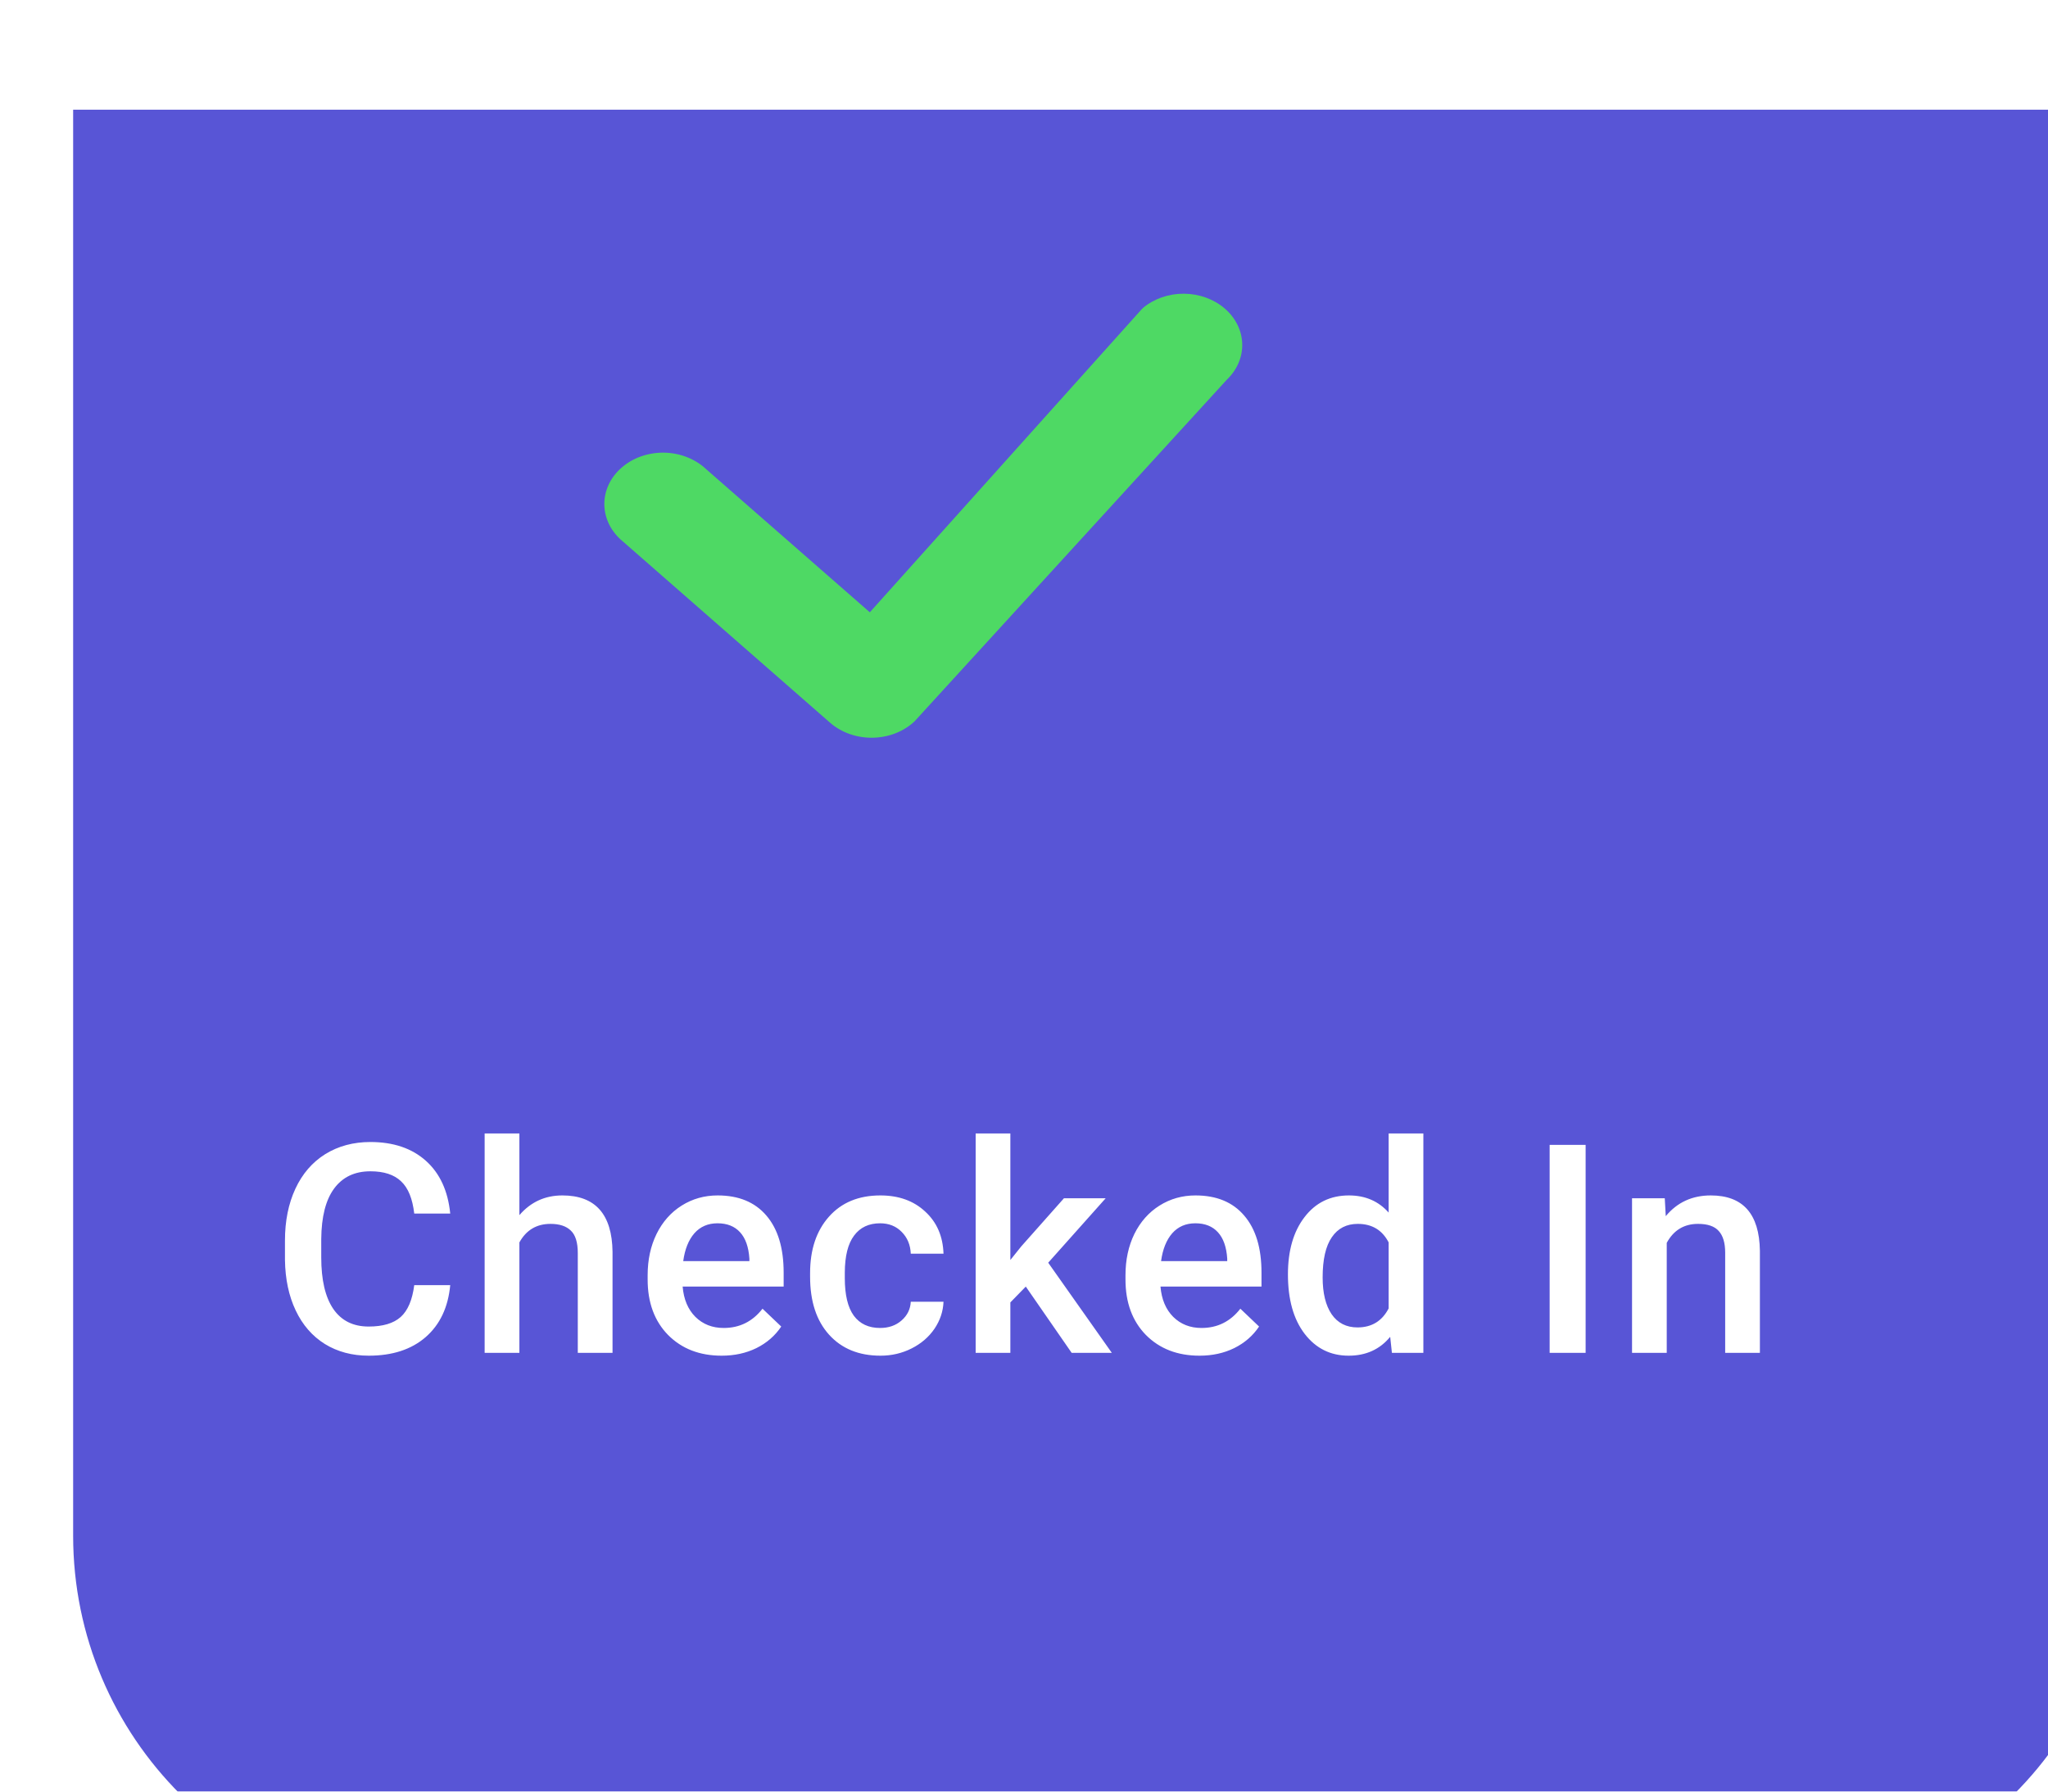 <svg width="56" height="49" viewBox="0 0 56 49" fill="none" xmlns="http://www.w3.org/2000/svg">
<g clip-path="url(#clip0)">
<g filter="url(#filter0_d)">
<path d="M0 0H56V39C56 44.523 51.523 49 46 49H10C4.477 49 0 44.523 0 39V0Z" fill="#5855D6"/>
</g>
<path d="M12.311 35.148C12.254 35.755 12.03 36.229 11.639 36.57C11.249 36.909 10.729 37.078 10.081 37.078C9.628 37.078 9.228 36.971 8.882 36.758C8.538 36.542 8.272 36.236 8.085 35.84C7.897 35.444 7.8 34.984 7.792 34.461V33.93C7.792 33.393 7.887 32.921 8.077 32.512C8.267 32.103 8.539 31.788 8.893 31.566C9.25 31.345 9.662 31.234 10.128 31.234C10.755 31.234 11.261 31.405 11.643 31.746C12.026 32.087 12.249 32.569 12.311 33.191H11.327C11.28 32.783 11.16 32.488 10.967 32.309C10.777 32.126 10.497 32.035 10.128 32.035C9.698 32.035 9.367 32.193 9.135 32.508C8.906 32.82 8.789 33.28 8.784 33.887V34.391C8.784 35.005 8.893 35.474 9.112 35.797C9.333 36.12 9.656 36.281 10.081 36.281C10.469 36.281 10.761 36.194 10.956 36.02C11.151 35.845 11.275 35.555 11.327 35.148H12.311ZM14.202 33.234C14.512 32.875 14.903 32.695 15.377 32.695C16.279 32.695 16.736 33.21 16.749 34.238V37H15.799V34.273C15.799 33.982 15.736 33.776 15.608 33.656C15.483 33.534 15.298 33.473 15.053 33.473C14.673 33.473 14.389 33.642 14.202 33.98V37H13.252V31H14.202V33.234ZM19.733 37.078C19.131 37.078 18.643 36.889 18.268 36.512C17.896 36.132 17.709 35.626 17.709 34.996V34.879C17.709 34.457 17.79 34.081 17.952 33.75C18.116 33.417 18.345 33.158 18.639 32.973C18.933 32.788 19.262 32.695 19.623 32.695C20.199 32.695 20.643 32.879 20.956 33.246C21.271 33.613 21.428 34.133 21.428 34.805V35.188H18.666C18.695 35.536 18.811 35.812 19.014 36.016C19.22 36.219 19.478 36.32 19.788 36.32C20.222 36.32 20.577 36.145 20.85 35.793L21.362 36.281C21.192 36.534 20.966 36.73 20.682 36.871C20.401 37.009 20.084 37.078 19.733 37.078ZM19.619 33.457C19.359 33.457 19.148 33.548 18.987 33.73C18.828 33.913 18.726 34.167 18.682 34.492H20.491V34.422C20.47 34.104 20.385 33.865 20.237 33.703C20.088 33.539 19.883 33.457 19.619 33.457ZM24.065 36.32C24.302 36.32 24.498 36.251 24.654 36.113C24.811 35.975 24.894 35.805 24.904 35.602H25.799C25.789 35.865 25.707 36.111 25.553 36.34C25.399 36.566 25.191 36.746 24.928 36.879C24.665 37.012 24.381 37.078 24.076 37.078C23.485 37.078 23.017 36.887 22.67 36.504C22.324 36.121 22.151 35.592 22.151 34.918V34.82C22.151 34.177 22.323 33.663 22.666 33.277C23.01 32.889 23.479 32.695 24.073 32.695C24.575 32.695 24.984 32.842 25.299 33.137C25.617 33.428 25.783 33.812 25.799 34.289H24.904C24.894 34.047 24.811 33.848 24.654 33.691C24.501 33.535 24.304 33.457 24.065 33.457C23.757 33.457 23.52 33.569 23.354 33.793C23.187 34.014 23.102 34.352 23.1 34.805V34.957C23.1 35.415 23.182 35.758 23.346 35.984C23.513 36.208 23.752 36.32 24.065 36.32ZM28.049 35.188L27.627 35.621V37H26.678V31H27.627V34.461L27.924 34.09L29.092 32.773H30.233L28.662 34.535L30.401 37H29.303L28.049 35.188ZM32.799 37.078C32.197 37.078 31.709 36.889 31.334 36.512C30.962 36.132 30.775 35.626 30.775 34.996V34.879C30.775 34.457 30.856 34.081 31.017 33.75C31.182 33.417 31.411 33.158 31.705 32.973C31.999 32.788 32.327 32.695 32.689 32.695C33.265 32.695 33.709 32.879 34.021 33.246C34.337 33.613 34.494 34.133 34.494 34.805V35.188H31.732C31.761 35.536 31.877 35.812 32.08 36.016C32.286 36.219 32.544 36.32 32.853 36.32C33.288 36.32 33.642 36.145 33.916 35.793L34.428 36.281C34.258 36.534 34.032 36.73 33.748 36.871C33.467 37.009 33.15 37.078 32.799 37.078ZM32.685 33.457C32.425 33.457 32.214 33.548 32.053 33.73C31.894 33.913 31.792 34.167 31.748 34.492H33.557V34.422C33.536 34.104 33.451 33.865 33.303 33.703C33.154 33.539 32.949 33.457 32.685 33.457ZM35.217 34.855C35.217 34.204 35.368 33.682 35.67 33.289C35.972 32.893 36.377 32.695 36.885 32.695C37.332 32.695 37.694 32.852 37.971 33.164V31H38.92V37H38.06L38.013 36.562C37.73 36.906 37.351 37.078 36.877 37.078C36.382 37.078 35.981 36.879 35.674 36.48C35.369 36.082 35.217 35.54 35.217 34.855ZM36.166 34.938C36.166 35.367 36.248 35.703 36.412 35.945C36.578 36.185 36.814 36.305 37.119 36.305C37.507 36.305 37.791 36.132 37.971 35.785V33.98C37.796 33.642 37.515 33.473 37.127 33.473C36.819 33.473 36.582 33.595 36.416 33.84C36.249 34.082 36.166 34.448 36.166 34.938ZM43.357 37H42.373V31.312H43.357V37ZM45.521 32.773L45.548 33.262C45.861 32.884 46.271 32.695 46.779 32.695C47.659 32.695 48.107 33.199 48.122 34.207V37H47.173V34.262C47.173 33.993 47.114 33.796 46.997 33.668C46.883 33.538 46.694 33.473 46.431 33.473C46.048 33.473 45.763 33.646 45.575 33.992V37H44.626V32.773H45.521Z" fill="white"/>
<path d="M31.256 8.42C31.557 8.169 31.958 8.03 32.375 8.033C32.791 8.036 33.189 8.18 33.486 8.435C33.783 8.69 33.956 9.036 33.967 9.4C33.978 9.764 33.827 10.117 33.545 10.386L25.008 19.728C24.861 19.867 24.684 19.978 24.487 20.055C24.29 20.132 24.077 20.173 23.862 20.177C23.646 20.18 23.431 20.146 23.232 20.075C23.031 20.005 22.85 19.899 22.697 19.766L17.035 14.812C16.878 14.683 16.751 14.528 16.663 14.356C16.576 14.184 16.529 13.998 16.525 13.809C16.521 13.621 16.561 13.434 16.641 13.259C16.722 13.084 16.842 12.925 16.995 12.792C17.147 12.658 17.328 12.553 17.528 12.482C17.728 12.412 17.942 12.377 18.158 12.38C18.373 12.384 18.586 12.425 18.782 12.502C18.979 12.579 19.157 12.689 19.303 12.827L23.784 16.746L31.215 8.461C31.229 8.447 31.243 8.433 31.258 8.42H31.256Z" fill="#4ED964"/>
</g>
<defs>
<filter id="filter0_d" x="-8" y="-7" width="76" height="69" filterUnits="userSpaceOnUse" color-interpolation-filters="sRGB">
<feFlood flood-opacity="0" result="BackgroundImageFix"/>
<feColorMatrix in="SourceAlpha" type="matrix" values="0 0 0 0 0 0 0 0 0 0 0 0 0 0 0 0 0 0 127 0" result="hardAlpha"/>
<feOffset dx="2" dy="3"/>
<feGaussianBlur stdDeviation="5"/>
<feColorMatrix type="matrix" values="0 0 0 0 0 0 0 0 0 0 0 0 0 0 0 0 0 0 0.25 0"/>
<feBlend mode="normal" in2="BackgroundImageFix" result="effect1_dropShadow"/>
<feBlend mode="normal" in="SourceGraphic" in2="effect1_dropShadow" result="shape"/>
</filter>
<clipPath id="clip0">
<rect width="56" height="49" fill="white"/>
</clipPath>
</defs>
</svg>
